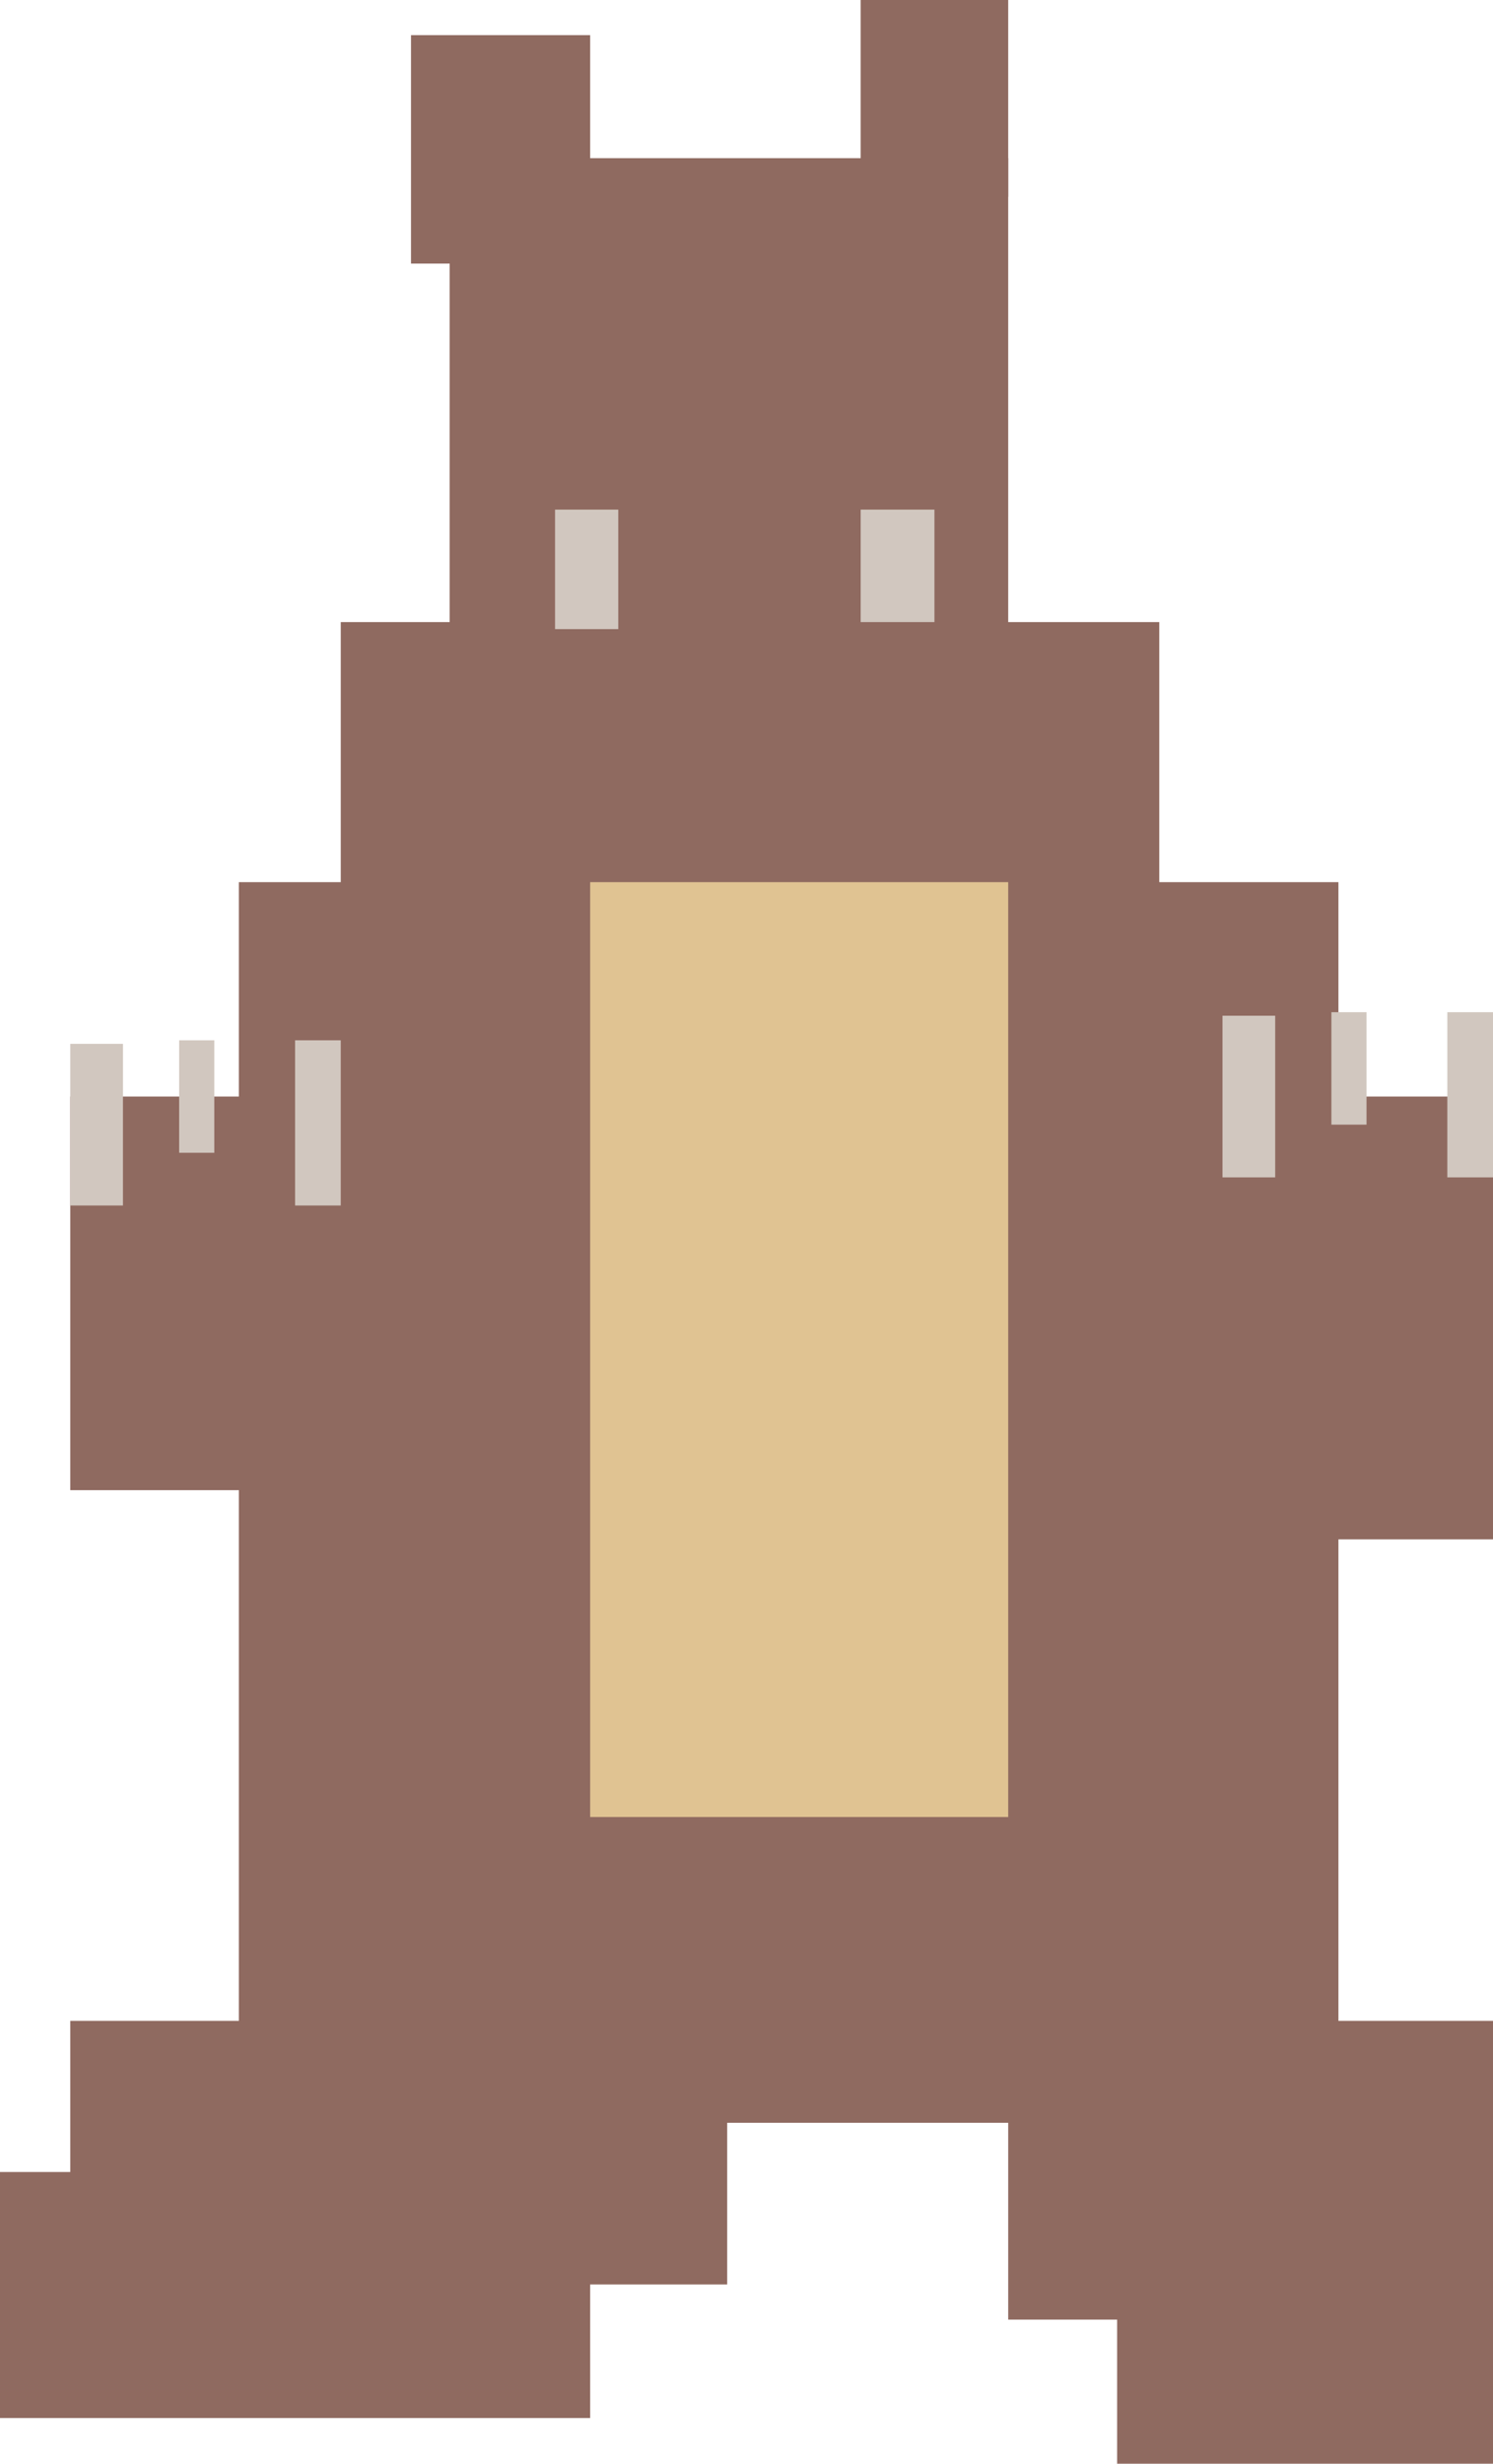 <?xml version="1.0" encoding="UTF-8"?>
<svg id="Layer_2" data-name="Layer 2" xmlns="http://www.w3.org/2000/svg" viewBox="0 0 425 701">
  <defs>
    <style>
      .cls-1 {
        fill: #8f6a60;
      }

      .cls-1, .cls-2, .cls-3 {
        stroke-width: 0px;
      }

      .cls-2 {
        fill: #e0c392;
      }

      .cls-3 {
        fill: #d1c7bf;
      }
    </style>
  </defs>
  <g id="_レイヤー_23" data-name="レイヤー 23">
    <g>
      <rect class="cls-1" x="128" y="45" width="159" height="159"/>
      <rect class="cls-1" x="20" y="312" width="97" height="112"/>
      <rect class="cls-1" x="338" y="312" width="87" height="126"/>
      <rect class="cls-1" x="97" y="177" width="233" height="111"/>
      <rect class="cls-1" x="68" y="251" width="313" height="353"/>
      <rect class="cls-1" x="20" y="575" width="187" height="75"/>
      <rect class="cls-1" x="287" y="575" width="138" height="85"/>
      <rect class="cls-1" y="618" width="168" height="70"/>
      <rect class="cls-1" x="318" y="634" width="107" height="67"/>
      <rect class="cls-1" x="117" y="10" width="51" height="65"/>
      <rect class="cls-1" x="245" width="42" height="56"/>
      <rect class="cls-2" x="168" y="251" width="119" height="266"/>
      <rect class="cls-3" x="158" y="145" width="18" height="34"/>
      <rect class="cls-3" x="245" y="145" width="21" height="32"/>
      <rect class="cls-3" x="20" y="297" width="15" height="46"/>
      <rect class="cls-3" x="51" y="296" width="10" height="32"/>
      <rect class="cls-3" x="84" y="296" width="13" height="47"/>
      <rect class="cls-3" x="348" y="289" width="15" height="46"/>
      <rect class="cls-3" x="379" y="288" width="10" height="32"/>
      <rect class="cls-3" x="412" y="288" width="13" height="47"/>
    </g>
  </g>
</svg>